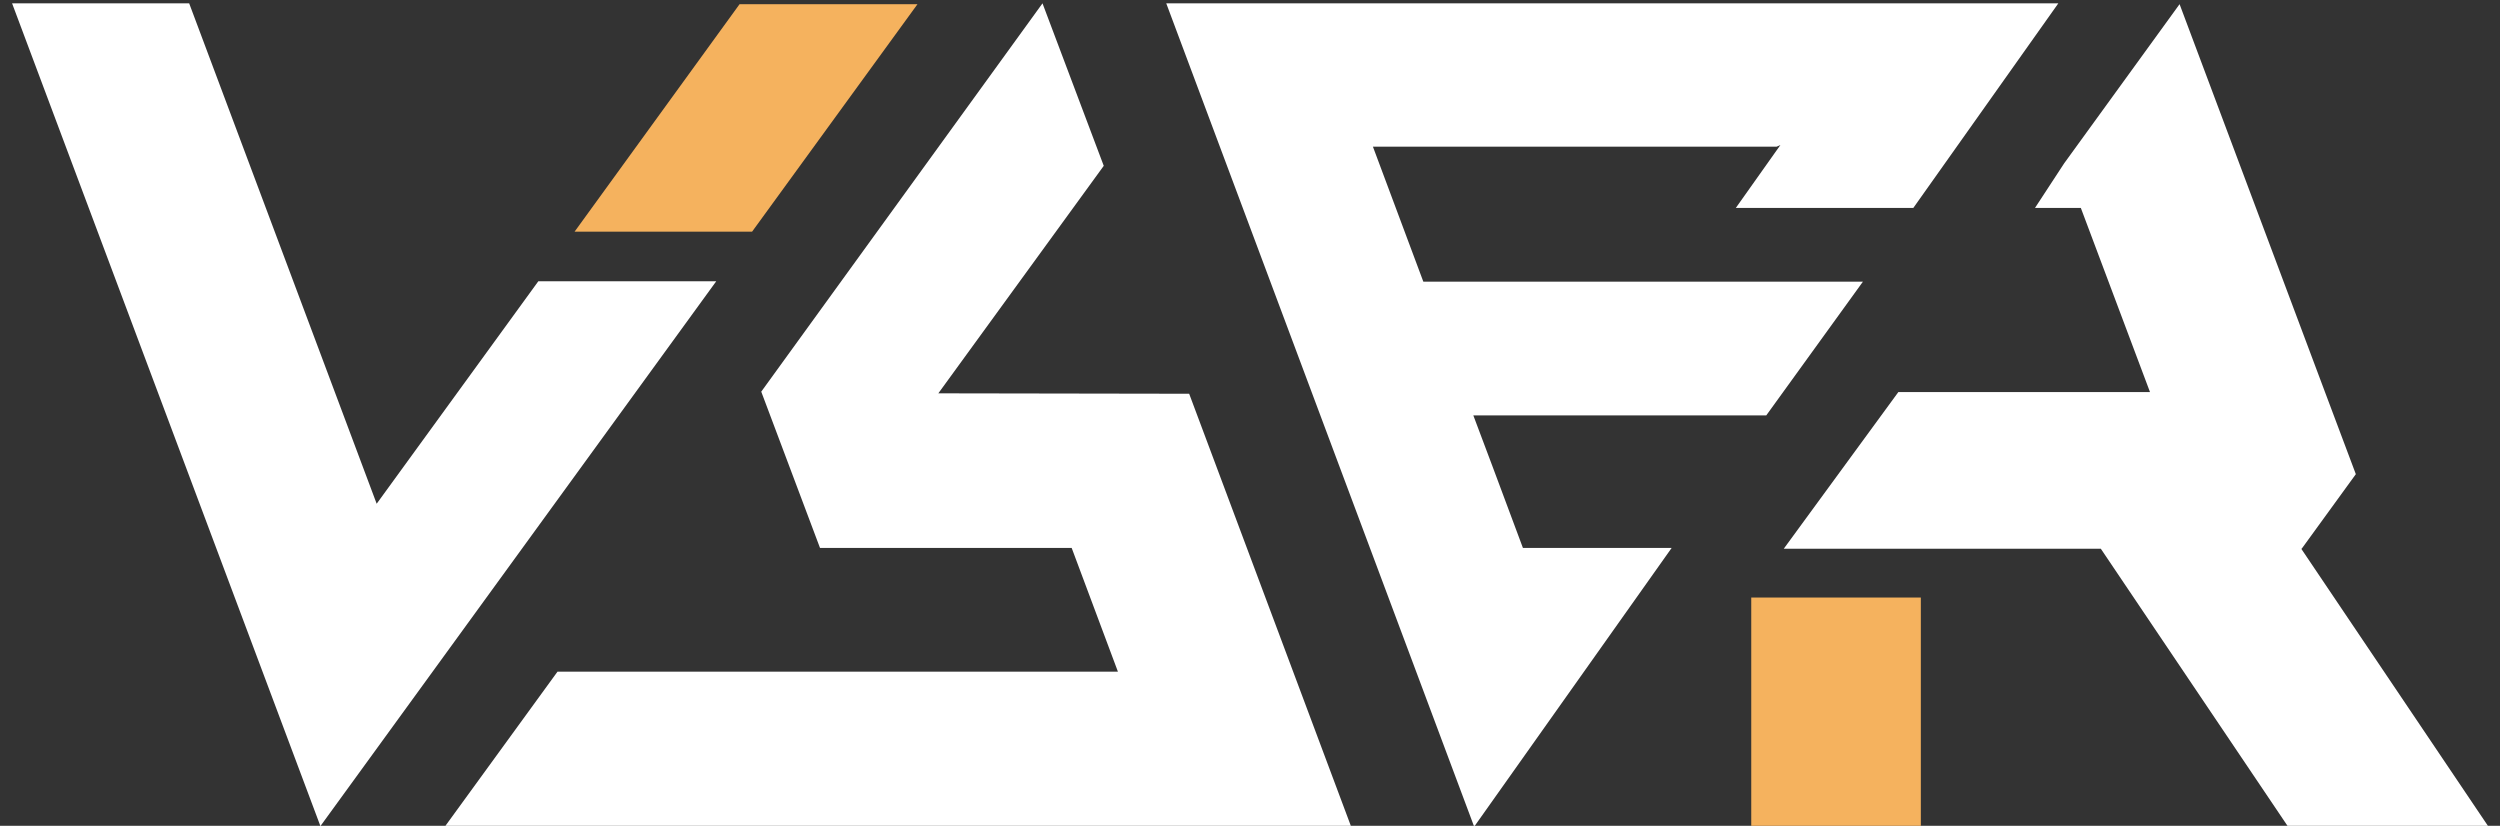 <?xml version="1.0" encoding="utf-8"?>
<!-- Generator: Adobe Illustrator 24.0.1, SVG Export Plug-In . SVG Version: 6.00 Build 0)  -->
<svg version="1.1" id="圖層_1" xmlns="http://www.w3.org/2000/svg" xmlns:xlink="http://www.w3.org/1999/xlink" x="0px" y="0px"
	 viewBox="0 0 600 198.2" style="enable-background:new 0 0 600 198.2;" xml:space="preserve">
<rect x="0" y="0" width="600" height="198.2" fill="#333333" stroke="none"/>
<style type="text/css">
	.st0{fill:#F5B25E;}
	.st1{fill:#FFFFFF;}
</style>
<g>
	<rect x="420.3" y="143.4" class="st0" width="40.7" height="54.8"/>
	<g>
		<polygon class="st0" points="180.5,55.6 220.2,1 177.5,1 137.9,55.6 		"/>
		<g>
			<polygon class="st1" points="285.4,94.5 225.2,94.4 264.9,39.8 250.2,0.8 182.7,94 196.8,131.5 257.2,131.5 268.3,161.2 
				133.8,161.2 106.9,198.2 324.2,198.2 324.2,198.2 324.2,198.2 			"/>
			<polygon class="st1" points="447.1,67.6 341.6,67.6 329.5,35.2 426.4,35.2 427.3,34.8 416.6,49.9 459.2,49.9 494,0.8 451.4,0.8 
				279.9,0.8 353.8,198.4 401.2,131.5 371.5,131.5 365.5,131.5 358.3,112.2 353.6,99.7 423.9,99.7 			"/>
			<polygon class="st1" points="552.3,131.7 552.4,131.7 565.4,113.8 558,94.1 523.1,1 495.4,39.2 488.4,49.9 499.4,49.9 516,94.1 
				455.6,94.1 428.1,131.7 504.2,131.7 549,198.2 597.1,198.2 			"/>
			<polygon class="st1" points="171.9,67.5 129.2,67.5 90.4,120.9 45.4,0.8 2.9,0.8 76.8,198 76.8,198.4 			"/>
		</g>
	</g>
</g>
</svg>
